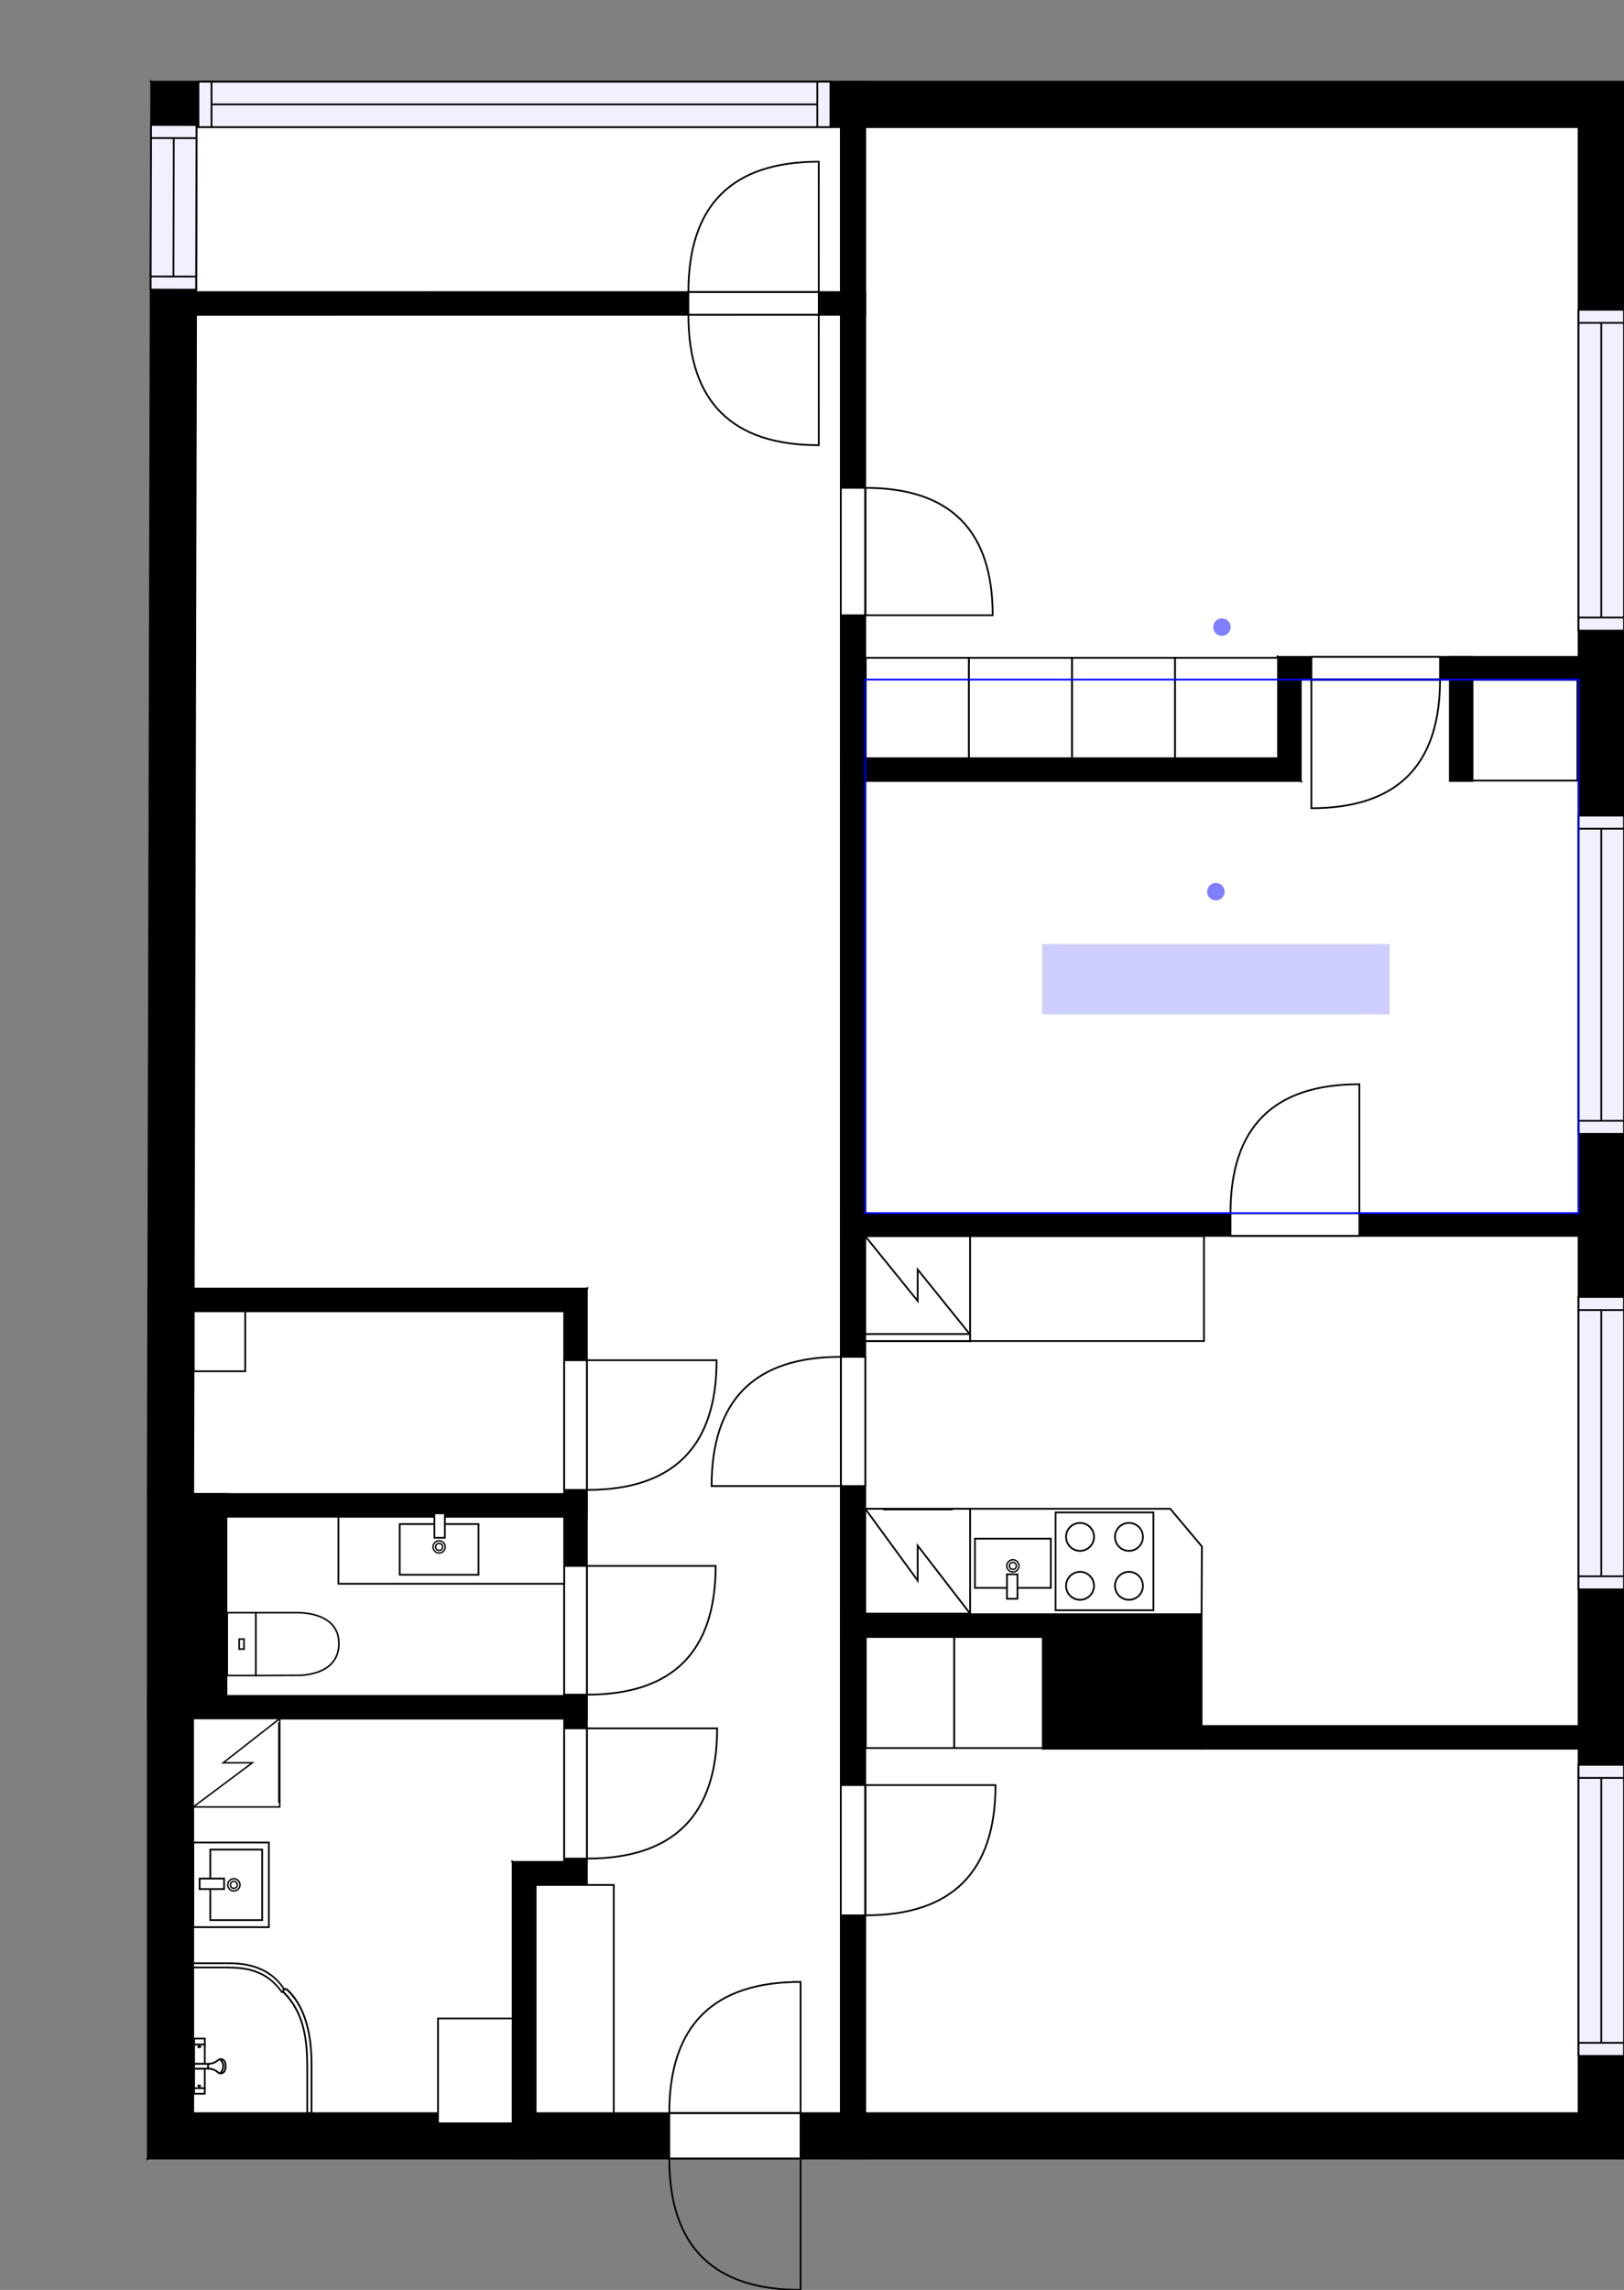 <?xml version="1.0" encoding="utf-8"?>
<svg height="1310.47" id="temp" version="1.1" viewBox="0 0 929.455 1310.47" width="929.455" xmlns="http://www.w3.org/2000/svg" xmlns:xlink="http://www.w3.org/1999/xlink"><rect x="0" y="0" width="929.455" height="1310.47" fill="#808080" stroke="none"/><defs/><g class="Model v1-1" id="Model"><g class="Floor"><g class="Floorplan Floor-1" id="Floor-1"><g class="Space Undefined" fill="#ffffff" id="7a56281f-a49d-4ad9-bc8f-c2a2faf318d2" stroke="#ffffff" style="fill-opacity: 1; stroke-opacity: 1; stroke-width: 1;"><polygon points="481.22,1209.34 306.39,1209.34 306.39,1078.53 335.90,1078.53 335.90,737.43 110.59,737.43 112.59,180.15 481.22,180.15 "/><g class="Dimension" transform="matrix(1,0,0,1,110.746,180.148)"><g class="Visual" style="display: none;" transform="matrix(1,0,0,1,0,0)"><g class="DimensionMark" fill="#000000" id="mark1" stroke="none" style="fill-opacity: 1; pointer-events: visible;" transform="matrix(1,0,0,1,195.64,0)"><polygon points="-5,5,0,0,5,5"/></g><g class="DimensionMark" fill="#000000" id="mark2" stroke="none" style="fill-opacity: 1; pointer-events: visible;" transform="matrix(1,0,0,1,370.476,514.597)"><polygon points="-5,-5,0,0,-5,5"/></g><g class="DimensionMark" fill="#000000" id="mark3" stroke="none" style="fill-opacity: 1; pointer-events: visible;" transform="matrix(1,0,0,1,195.64,1029.193)"><polygon points="-5,-5,0,0,5,-5"/></g><g class="DimensionMark" fill="#000000" id="mark4" stroke="none" style="fill-opacity: 1; pointer-events: visible;" transform="matrix(1,0,0,1,0,514.597)"><polygon points="5,5,0,0,5,-5"/></g></g><g class="SpaceDimensionsLabel" style="display: block;" transform="matrix(1,0,0,1,92.053,328.372)"><g class="TextLabel NameLabel" id="NameLabel" style="display: block;"/><g class="TextLabel DimensionMeasureLabel" id="DimensionMeasureLabel" style="display: none;" transform="matrix(1,0,0,1,-8.836,40.188)"/></g></g></g><g class="Space Undefined" fill="#ffffff" id="03f6a08f-1b7c-4ee1-8076-673adf833e97" stroke="#ffffff" style="fill-opacity: 1; stroke-opacity: 1; stroke-width: 1;"><polygon points="903.45,375.90 731.47,375.90 731.47,433.95 495.22,433.95 495.22,72.76 903.45,72.76 "/><g class="Dimension" transform="matrix(1,0,0,1,495.222,72.758)"><g class="Visual" style="display: none;" transform="matrix(1,0,0,1,0,0)"><g class="DimensionMark" fill="#000000" id="mark1" stroke="none" style="fill-opacity: 1; pointer-events: visible;" transform="matrix(1,0,0,1,204.116,0)"><polygon points="-5,5,0,0,5,5"/></g><g class="DimensionMark" fill="#000000" id="mark2" stroke="none" style="fill-opacity: 1; pointer-events: visible;" transform="matrix(1,0,0,1,408.233,180.597)"><polygon points="-5,-5,0,0,-5,5"/></g><g class="DimensionMark" fill="#000000" id="mark3" stroke="none" style="fill-opacity: 1; pointer-events: visible;" transform="matrix(1,0,0,1,204.116,361.195)"><polygon points="-5,-5,0,0,5,-5"/></g><g class="DimensionMark" fill="#000000" id="mark4" stroke="none" style="fill-opacity: 1; pointer-events: visible;" transform="matrix(1,0,0,1,0,180.597)"><polygon points="5,5,0,0,5,-5"/></g></g><g class="SpaceDimensionsLabel" transform="matrix(1,0,0,1,160.845,160.845)"><g class="TextLabel NameLabel" id="NameLabel" style="display: block;"/><g class="TextLabel DimensionMeasureLabel" id="DimensionMeasureLabel" style="display: none;" transform="matrix(1,0,0,1,-19.312,39.75)"/></g></g></g><g class="Space Undefined" fill="#ffffff" id="c499d5fb-dee6-4b84-8e0f-8c93109c0aae" stroke="#ffffff" style="fill-opacity: 1; stroke-opacity: 1; stroke-width: 1;"><polygon points="829.78,446.95 842.78,446.95 842.78,388.90 903.45,388.90 903.45,694.26 495.22,694.26 495.22,446.95 744.47,446.95 744.47,388.90 829.78,388.90 "/><g class="Dimension" transform="matrix(1,0,0,1,495.222,388.901)"><g class="Visual" style="display: none;" transform="matrix(1,0,0,1,0,0)"><g class="DimensionMark" fill="#0000ff" id="mark1" stroke="none" style="fill-opacity: 1; pointer-events: visible;" transform="matrix(2,0,0,2,249.251,0)"><polygon points="-5,5,0,0,5,5"/></g><g class="DimensionMark" fill="#0000ff" id="mark2" stroke="none" style="fill-opacity: 1; pointer-events: visible;" transform="matrix(2,0,0,2,408.233,152.68)"><polygon points="-5,-5,0,0,-5,5"/></g><g class="DimensionMark" fill="#0000ff" id="mark3" stroke="none" style="fill-opacity: 1; pointer-events: visible;" transform="matrix(2,0,0,2,249.251,305.361)"><polygon points="-5,-5,0,0,5,-5"/></g><g class="DimensionMark" fill="#0000ff" id="mark4" stroke="none" style="fill-opacity: 1; pointer-events: visible;" transform="matrix(2,0,0,2,0,152.68)"><polygon points="5,5,0,0,5,-5"/></g></g><g class="SpaceDimensionsLabel" transform="matrix(1,0,0,1,101.191,184.544)"><g class="TextLabel NameLabel" id="NameLabel" style="display: block;"/><g class="TextLabel DimensionMeasureLabel" id="DimensionMeasureLabel" style="display: none;" transform="matrix(1,0,0,1,-8.828,39.75)"/></g></g></g><g class="Space Undefined" fill="#ffffff" id="3a280e5d-a9be-4777-8fd9-53e23659e57c" stroke="#ffffff" style="fill-opacity: 1; stroke-opacity: 1; stroke-width: 1;"><polygon points="903.45,987.77 687.70,987.77 687.70,923.77 495.22,923.77 495.22,707.26 903.45,707.26 "/><g class="Dimension" transform="matrix(1,0,0,1,495.222,707.263)"><g class="Visual" style="display: none;" transform="matrix(1,0,0,1,0,0)"><g class="DimensionMark" fill="#000000" id="mark1" stroke="none" style="fill-opacity: 1; pointer-events: visible;" transform="matrix(1,0,0,1,204.116,0)"><polygon points="-5,5,0,0,5,5"/></g><g class="DimensionMark" fill="#000000" id="mark2" stroke="none" style="fill-opacity: 1; pointer-events: visible;" transform="matrix(1,0,0,1,408.233,140.255)"><polygon points="-5,-5,0,0,-5,5"/></g><g class="DimensionMark" fill="#000000" id="mark3" stroke="none" style="fill-opacity: 1; pointer-events: visible;" transform="matrix(1,0,0,1,204.116,280.509)"><polygon points="-5,-5,0,0,5,-5"/></g><g class="DimensionMark" fill="#000000" id="mark4" stroke="none" style="fill-opacity: 1; pointer-events: visible;" transform="matrix(1,0,0,1,0,140.255)"><polygon points="5,5,0,0,5,-5"/></g></g><g class="SpaceDimensionsLabel" transform="matrix(1,0,0,1,141.354,124.548)"><g class="TextLabel NameLabel" id="NameLabel" style="display: block;"/><g class="TextLabel DimensionMeasureLabel" id="DimensionMeasureLabel" style="display: none;" transform="matrix(1,0,0,1,1.656,40.188)"/></g></g></g><g class="Space Undefined" fill="#ffffff" id="0f4cd659-117c-4810-8acb-c513d2bae3f5" stroke="#ffffff" style="fill-opacity: 1; stroke-opacity: 1; stroke-width: 1;"><polygon points="596.81,1000.77 903.45,1000.77 903.45,1209.34 495.22,1209.34 495.22,936.77 596.81,936.77 "/><g class="Dimension" transform="matrix(1,0,0,1,495.222,1000.772)"><g class="Visual" style="display: none;" transform="matrix(1,0,0,1,0,0)"><g class="DimensionMark" fill="#000000" id="mark1" stroke="none" style="fill-opacity: 1; pointer-events: visible;" transform="matrix(1,0,0,1,204.116,0)"><polygon points="-5,5,0,0,5,5"/></g><g class="DimensionMark" fill="#000000" id="mark2" stroke="none" style="fill-opacity: 1; pointer-events: visible;" transform="matrix(1,0,0,1,408.233,72.284)"><polygon points="-5,-5,0,0,-5,5"/></g><g class="DimensionMark" fill="#000000" id="mark3" stroke="none" style="fill-opacity: 1; pointer-events: visible;" transform="matrix(1,0,0,1,204.116,208.568)"><polygon points="-5,-5,0,0,5,-5"/></g><g class="DimensionMark" fill="#000000" id="mark4" stroke="none" style="fill-opacity: 1; pointer-events: visible;" transform="matrix(1,0,0,1,0,72.284)"><polygon points="5,5,0,0,5,-5"/></g></g><g class="SpaceDimensionsLabel" transform="matrix(1,0,0,1,130.36,128.347)"><g class="TextLabel NameLabel" id="NameLabel" style="display: block;"/><g class="TextLabel DimensionMeasureLabel" id="DimensionMeasureLabel" style="display: none;" transform="matrix(1,0,0,1,-8.836,40.188)"/></g></g></g><g class="Space Undefined" fill="#ffffff" id="f48f07c6-3494-44bd-8e26-ac958ee7825c" stroke="#ffffff" style="fill-opacity: 1; stroke-opacity: 1; stroke-width: 1;"><polygon points="481.22,167.15 112.59,167.15 112.46,72.76 481.22,72.76 "/><g class="Dimension" transform="matrix(1,0,0,1,112.527,72.758)"><g class="Visual" style="display: none;" transform="matrix(1,0,0,1,0,0)"><g class="DimensionMark" fill="#000000" id="mark1" stroke="none" style="fill-opacity: 1; pointer-events: visible;" transform="matrix(1,0,0,1,184.315,0)"><polygon points="-5,5,0,0,5,5"/></g><g class="DimensionMark" fill="#000000" id="mark2" stroke="none" style="fill-opacity: 1; pointer-events: visible;" transform="matrix(1,0,0,1,368.694,47.195)"><polygon points="-5,-5,0,0,-5,5"/></g><g class="DimensionMark" fill="#000000" id="mark3" stroke="none" style="fill-opacity: 1; pointer-events: visible;" transform="matrix(1,0,0,1,184.315,94.389)"><polygon points="-5,-5,0,0,5,-5"/></g><g class="DimensionMark" fill="#000000" id="mark4" stroke="none" style="fill-opacity: 1; pointer-events: visible;" transform="matrix(1,0,0,1,0,47.195)"><polygon points="5,5,0,0,5,-5"/></g></g><g class="SpaceDimensionsLabel" transform="matrix(1,0,0,1,141.519,47.195)"><g class="TextLabel NameLabel" id="NameLabel" style="display: block;"/><g class="TextLabel DimensionMeasureLabel" id="DimensionMeasureLabel" style="display: none;" transform="matrix(1,0,0,1,1.656,39.75)"/></g></g></g><g class="Space Undefined" fill="#ffffff" id="105c85fa-1473-44e8-9065-cc3df5eba519" stroke="#ffffff" style="fill-opacity: 1; stroke-opacity: 1; stroke-width: 1;"><polygon points="322.90,1065.53 293.39,1065.53 293.39,1209.34 110.59,1209.34 110.59,983.55 322.90,983.55 "/><g class="Dimension" transform="matrix(1,0,0,1,110.593,983.546)"><g class="Visual" style="display: none;" transform="matrix(1,0,0,1,0,0)"><g class="DimensionMark" fill="#000000" id="mark1" stroke="none" style="fill-opacity: 1; pointer-events: visible;" transform="matrix(1,0,0,1,106.156,0)"><polygon points="-5,5,0,0,5,5"/></g><g class="DimensionMark" fill="#000000" id="mark2" stroke="none" style="fill-opacity: 1; pointer-events: visible;" transform="matrix(1,0,0,1,182.793,112.897)"><polygon points="-5,-5,0,0,-5,5"/></g><g class="DimensionMark" fill="#000000" id="mark3" stroke="none" style="fill-opacity: 1; pointer-events: visible;" transform="matrix(1,0,0,1,106.156,225.794)"><polygon points="-5,-5,0,0,5,-5"/></g><g class="DimensionMark" fill="#000000" id="mark4" stroke="none" style="fill-opacity: 1; pointer-events: visible;" transform="matrix(1,0,0,1,0,112.897)"><polygon points="5,5,0,0,5,-5"/></g></g><g class="SpaceDimensionsLabel" transform="matrix(1,0,0,1,13.838,145.508)"><g class="TextLabel NameLabel" id="NameLabel" style="display: block;"/><g class="TextLabel DimensionMeasureLabel" id="DimensionMeasureLabel" style="display: none;" transform="matrix(1,0,0,1,12.141,40.188)"/></g></g></g><g class="Space Undefined" fill="#ffffff" id="c6ec134c-9c80-4556-ba62-9e5906b15106" stroke="#ffffff" style="fill-opacity: 1; stroke-opacity: 1; stroke-width: 1;"><polygon points="322.90,855.00 110.59,855.00 110.59,750.43 322.90,750.43 "/><g class="Dimension" transform="matrix(1,0,0,1,110.593,750.434)"><g class="Visual" style="display: none;" transform="matrix(1,0,0,1,0,0)"><g class="DimensionMark" fill="#000000" id="mark1" stroke="none" style="fill-opacity: 1; pointer-events: visible;" transform="matrix(1,0,0,1,106.156,0)"><polygon points="-5,5,0,0,5,5"/></g><g class="DimensionMark" fill="#000000" id="mark2" stroke="none" style="fill-opacity: 1; pointer-events: visible;" transform="matrix(1,0,0,1,212.312,52.281)"><polygon points="-5,-5,0,0,-5,5"/></g><g class="DimensionMark" fill="#000000" id="mark3" stroke="none" style="fill-opacity: 1; pointer-events: visible;" transform="matrix(1,0,0,1,106.156,104.562)"><polygon points="-5,-5,0,0,5,-5"/></g><g class="DimensionMark" fill="#000000" id="mark4" stroke="none" style="fill-opacity: 1; pointer-events: visible;" transform="matrix(1,0,0,1,0,52.281)"><polygon points="5,5,0,0,5,-5"/></g></g><g class="SpaceDimensionsLabel" transform="matrix(1,0,0,1,23.171,60.322)"><g class="TextLabel NameLabel" id="NameLabel" style="display: block;"/><g class="TextLabel DimensionMeasureLabel" id="DimensionMeasureLabel" style="display: none;" transform="matrix(1,0,0,1,12.141,40.188)"/></g></g></g><g class="Space Undefined" fill="#ffffff" id="1b19d092-91bd-4662-ae27-9dfa6302ec0f" stroke="#ffffff" style="fill-opacity: 1; stroke-opacity: 1; stroke-width: 1;"><polygon points="322.90,970.55 129.59,970.55 129.59,868.00 322.90,868.00 "/><g class="Dimension" transform="matrix(1,0,0,1,129.593,867.996)"><g class="Visual" style="display: none;" transform="matrix(1,0,0,1,0,0)"><g class="DimensionMark" fill="#000000" id="mark1" stroke="none" style="fill-opacity: 1; pointer-events: visible;" transform="matrix(1,0,0,1,96.656,0)"><polygon points="-5,5,0,0,5,5"/></g><g class="DimensionMark" fill="#000000" id="mark2" stroke="none" style="fill-opacity: 1; pointer-events: visible;" transform="matrix(1,0,0,1,193.312,51.275)"><polygon points="-5,-5,0,0,-5,5"/></g><g class="DimensionMark" fill="#000000" id="mark3" stroke="none" style="fill-opacity: 1; pointer-events: visible;" transform="matrix(1,0,0,1,96.656,102.55)"><polygon points="-5,-5,0,0,5,-5"/></g><g class="DimensionMark" fill="#000000" id="mark4" stroke="none" style="fill-opacity: 1; pointer-events: visible;" transform="matrix(1,0,0,1,0,51.275)"><polygon points="5,5,0,0,5,-5"/></g></g><g class="SpaceDimensionsLabel" transform="matrix(1,0,0,1,3.032,78.411)"><g class="TextLabel NameLabel" id="NameLabel" style="display: block;"/><g class="TextLabel DimensionMeasureLabel" id="DimensionMeasureLabel" style="display: none;" transform="matrix(1,0,0,1,12.141,40.188)"/></g></g></g><g class="Wall External" fill="#000000" id="Wall" stroke="#000000" style="fill-opacity: 1; stroke-opacity: 1; stroke-width: 1;"><polygon points="86.52,46.76 929.45,46.76 903.45,72.76 112.46,72.76 "/><g class="Window Regular" fill="#f0f0ff" id="Window" stroke="#000000" style="fill-opacity: 1; stroke-width: 1; stroke-opacity: 1;"><polygon points="113.57,46.76 475.25,46.76 475.25,72.76 113.57,72.76 "/><g class="Glass" id="Glass"><polygon points="113.57,46.76 475.25,46.76 475.25,72.76 113.57,72.76 "/></g><g class="Panel" id="Panel"><line x1="121.072" x2="467.752" y1="59.758" y2="59.758"/><line x1="121.072" x2="121.072" y1="46.758" y2="72.758"/><line x1="467.752" x2="467.752" y1="46.758" y2="72.758"/></g></g></g><g class="Wall External" fill="#000000" id="Wall" stroke="#000000" style="fill-opacity: 1; stroke-opacity: 1; stroke-width: 1;"><polygon points="929.45,46.76 929.45,1235.34 903.45,1209.34 903.45,72.76 "/><g class="Window Regular" fill="#f0f0ff" id="Window" stroke="#000000" style="fill-opacity: 1; stroke-width: 1; stroke-opacity: 1;"><polygon points="929.45,177.27 929.45,360.91 903.45,360.91 903.45,177.27 "/><g class="Glass" id="Glass"><polygon points="929.45,177.27 929.45,360.91 903.45,360.91 903.45,177.27 "/></g><g class="Panel" id="Panel"><line x1="916.455" x2="916.455" y1="184.774" y2="353.407"/><line x1="929.455" x2="903.455" y1="184.774" y2="184.774"/><line x1="929.455" x2="903.455" y1="353.407" y2="353.407"/></g></g><g class="Window Regular" fill="#f0f0ff" id="Window" stroke="#000000" style="fill-opacity: 1; stroke-width: 1; stroke-opacity: 1;"><polygon points="929.45,466.76 929.45,648.92 903.45,648.92 903.45,466.76 "/><g class="Glass" id="Glass"><polygon points="929.45,466.76 929.45,648.92 903.45,648.92 903.45,466.76 "/></g><g class="Panel" id="Panel"><line x1="916.455" x2="916.455" y1="474.263" y2="641.415"/><line x1="929.455" x2="903.455" y1="474.263" y2="474.263"/><line x1="929.455" x2="903.455" y1="641.415" y2="641.415"/></g></g><g class="Window Regular" fill="#f0f0ff" id="Window" stroke="#000000" style="fill-opacity: 1; stroke-width: 1; stroke-opacity: 1;"><polygon points="929.45,742.22 929.45,909.57 903.45,909.57 903.45,742.22 "/><g class="Glass" id="Glass"><polygon points="929.45,742.22 929.45,909.57 903.45,909.57 903.45,742.22 "/></g><g class="Panel" id="Panel"><line x1="916.455" x2="916.455" y1="749.72" y2="902.068"/><line x1="929.455" x2="903.455" y1="749.72" y2="749.72"/><line x1="929.455" x2="903.455" y1="902.068" y2="902.068"/></g></g><g class="Window Regular" fill="#f0f0ff" id="Window" stroke="#000000" style="fill-opacity: 1; stroke-width: 1; stroke-opacity: 1;"><polygon points="929.45,1009.98 929.45,1176.58 903.45,1176.58 903.45,1009.98 "/><g class="Glass" id="Glass"><polygon points="929.45,1009.98 929.45,1176.58 903.45,1176.58 903.45,1009.98 "/></g><g class="Panel" id="Panel"><line x1="916.455" x2="916.455" y1="1017.477" y2="1169.082"/><line x1="929.455" x2="903.455" y1="1017.477" y2="1017.477"/><line x1="929.455" x2="903.455" y1="1169.082" y2="1169.082"/></g></g></g><g class="Wall External" fill="#000000" id="Wall" stroke="#000000" style="fill-opacity: 1; stroke-opacity: 1; stroke-width: 1;"><polygon points="929.45,1235.34 84.59,1235.34 110.59,1209.34 903.45,1209.34 "/><g class="Door Swing Opposite" fill="#ffffff" id="Door" stroke="#000000" style="fill-opacity: 1; stroke-width: 1; stroke-opacity: 1;"><polygon points="458.17,1235.34 383.05,1235.34 383.05,1209.34 458.17,1209.34 "/><g class="Panel Right Negative" fill="none" id="Panel" style=""><g class="PanelArea" fill="none" id="PanelArea" stroke="none" style=""><polygon points="458.17,1235.34 383.05,1235.34 383.05,1209.34 458.17,1209.34 "/></g><path d="M383.05,1235.34 q0.00,75.13 75.13,75.13 l0.00,-75.13Z"/></g><g class="Panel Left Positive" fill="none" id="Panel" style=""><g class="PanelArea" fill="none" id="PanelArea" stroke="none" style=""><polygon points="458.17,1235.34 383.05,1235.34 383.05,1209.34 458.17,1209.34 "/></g><path d="M383.05,1209.34 q0.00,-75.13 75.13,-75.13 l0.00,75.13Z"/></g></g></g><g class="Wall External" fill="#000000" id="Wall" stroke="#000000" style="fill-opacity: 1; stroke-opacity: 1; stroke-width: 1;"><polygon points="84.59,1235.34 84.59,970.55 110.59,983.55 110.59,1209.34 "/></g><g class="Wall External" fill="#000000" id="Wall" stroke="#000000" style="fill-opacity: 1; stroke-opacity: 1; stroke-width: 1;"><polygon points="84.59,983.55 84.59,855.00 129.59,855.00 129.59,983.55 "/></g><g class="Wall External" fill="#000000" id="Wall" stroke="#000000" style="fill-opacity: 1; stroke-opacity: 1; stroke-width: 1;"><polygon points="84.59,855.00 86.52,46.76 112.46,72.76 110.59,855.06 "/><g class="Window Regular" fill="#f0f0ff" id="Window" stroke="#000000" style="fill-opacity: 1; stroke-width: 1; stroke-opacity: 1;"><polygon points="86.24,165.72 86.47,71.50 112.47,71.56 112.24,165.78 "/><g class="Glass" id="Glass"><polygon points="86.24,165.72 86.47,71.50 112.47,71.56 112.24,165.78 "/></g><g class="Panel" id="Panel"><line x1="99.258" x2="99.447" y1="158.25" y2="79.033"/><line x1="86.258" x2="112.258" y1="158.219" y2="158.281"/><line x1="86.447" x2="112.447" y1="79.002" y2="79.064"/></g></g></g><g class="Wall" fill="#000000" id="Wall" stroke="#000000" style="fill-opacity: 1; stroke-opacity: 1; stroke-width: 1;"><polygon points="481.22,46.76 481.22,1235.34 495.22,1235.34 495.22,46.76 "/><g class="Door Swing Beside" fill="#ffffff" id="Door" stroke="#000000" style="fill-opacity: 1; stroke-width: 1; stroke-opacity: 1;"><polygon points="481.22,1021.59 481.22,1096.12 495.22,1096.12 495.22,1021.59 "/><g class="Panel Left Positive" fill="none" id="Panel" style=""><g class="PanelArea" fill="none" id="PanelArea" stroke="none" style=""><polygon points="481.22,1021.59 481.22,1096.12 495.22,1096.12 495.22,1021.59 "/></g><path d="M495.22,1096.12 q74.53,0.00 74.53,-74.53 l-74.53,0.00Z"/></g></g><g class="Door Swing Beside" fill="#ffffff" id="Door" stroke="#000000" style="fill-opacity: 1; stroke-width: 1; stroke-opacity: 1;"><polygon points="481.22,776.50 481.22,850.46 495.22,850.46 495.22,776.50 "/><g class="Panel Left Negative" fill="none" id="Panel" style=""><g class="PanelArea" fill="none" id="PanelArea" stroke="none" style=""><polygon points="481.22,776.50 481.22,850.46 495.22,850.46 495.22,776.50 "/></g><path d="M481.22,776.50 q-73.95,0.00 -73.95,73.95 l73.95,0.00Z"/></g></g><g class="Door Swing Beside" fill="#ffffff" id="Door" stroke="#000000" style="fill-opacity: 1; stroke-width: 1; stroke-opacity: 1;"><polygon points="481.22,279.19 481.22,352.11 495.22,352.11 495.22,279.19 "/><g class="Panel Right Positive" fill="none" id="Panel" style=""><g class="PanelArea" fill="none" id="PanelArea" stroke="none" style=""><polygon points="481.22,279.19 481.22,352.11 495.22,352.11 495.22,279.19 "/></g><path d="M495.22,279.19 q72.92,0.00 72.92,72.92 l-72.92,0.00Z"/></g></g></g><g class="Wall" fill="#000000" id="Wall" stroke="#000000" style="fill-opacity: 1; stroke-opacity: 1; stroke-width: 1;"><polygon points="495.22,167.15 112.24,167.18 112.24,180.18 495.22,180.15 "/><g class="Door Swing Opposite" fill="#ffffff" id="Door" stroke="#000000" style="fill-opacity: 1; stroke-width: 1; stroke-opacity: 1;"><polygon points="468.60,167.15 393.99,167.16 393.99,180.16 468.60,180.15 "/><g class="Panel Right Negative" fill="none" id="Panel" style=""><g class="PanelArea" fill="none" id="PanelArea" stroke="none" style=""><polygon points="468.60,167.15 393.99,167.16 393.99,180.16 468.60,180.15 "/></g><path d="M393.99,167.16 q-0.01,-74.61 74.61,-74.62 l0.01,74.61Z"/></g><g class="Panel Left Positive" fill="none" id="Panel" style=""><g class="PanelArea" fill="none" id="PanelArea" stroke="none" style=""><polygon points="468.60,167.15 393.99,167.16 393.99,180.16 468.60,180.15 "/></g><path d="M393.99,180.16 q0.01,74.61 74.62,74.61 l-0.01,-74.61Z"/></g></g></g><g class="Wall" fill="#000000" id="Wall" stroke="#000000" style="fill-opacity: 1; stroke-opacity: 1; stroke-width: 1;"><polygon points="481.22,433.95 731.47,433.95 744.47,446.95 481.22,446.95 "/></g><g class="Wall" fill="#000000" id="Wall" stroke="#000000" style="fill-opacity: 1; stroke-opacity: 1; stroke-width: 1;"><polygon points="744.47,446.95 744.47,388.90 731.47,375.90 731.47,433.95 "/></g><g class="Wall" fill="#000000" id="Wall" stroke="#000000" style="fill-opacity: 1; stroke-opacity: 1; stroke-width: 1;"><polygon points="731.47,375.90 929.45,375.90 929.45,388.90 744.47,388.90 "/><g class="Door Swing Beside" fill="#ffffff" id="Door" stroke="#000000" style="fill-opacity: 1; stroke-width: 1; stroke-opacity: 1;"><polygon points="750.55,375.90 824.17,375.90 824.17,388.90 750.55,388.90 "/><g class="Panel Left Positive" fill="none" id="Panel" style=""><g class="PanelArea" fill="none" id="PanelArea" stroke="none" style=""><polygon points="750.55,375.90 824.17,375.90 824.17,388.90 750.55,388.90 "/></g><path d="M824.17,388.90 q0.00,73.63 -73.63,73.63 l0.00,-73.63Z"/></g></g></g><g class="Wall" fill="#000000" id="Wall" stroke="#000000" style="fill-opacity: 1; stroke-opacity: 1; stroke-width: 1;"><polygon points="829.78,375.90 829.78,446.95 842.78,446.95 842.78,375.90 "/></g><g class="Wall" fill="#000000" id="Wall" stroke="#000000" style="fill-opacity: 1; stroke-opacity: 1; stroke-width: 1;"><polygon points="481.22,694.26 929.45,694.26 929.45,707.26 481.22,707.26 "/><g class="Door Swing Beside" fill="#ffffff" id="Door" stroke="#000000" style="fill-opacity: 1; stroke-width: 1; stroke-opacity: 1;"><polygon points="704.24,694.26 778.01,694.26 778.01,707.26 704.24,707.26 "/><g class="Panel Left Negative" fill="none" id="Panel" style=""><g class="PanelArea" fill="none" id="PanelArea" stroke="none" style=""><polygon points="704.24,694.26 778.01,694.26 778.01,707.26 704.24,707.26 "/></g><path d="M704.24,694.26 q0.00,-73.77 73.77,-73.77 l0.00,73.77Z"/></g></g></g><g class="Wall" fill="#000000" id="Wall" stroke="#000000" style="fill-opacity: 1; stroke-opacity: 1; stroke-width: 1;"><polygon points="481.22,923.77 596.81,923.77 596.81,936.77 481.22,936.77 "/></g><g class="Wall" fill="#000000" id="Wall" stroke="#000000" style="fill-opacity: 1; stroke-opacity: 1; stroke-width: 1;"><polygon points="596.81,923.77 687.70,923.77 687.70,1000.77 596.81,1000.77 "/></g><g class="Wall" fill="#000000" id="Wall" stroke="#000000" style="fill-opacity: 1; stroke-opacity: 1; stroke-width: 1;"><polygon points="687.70,1000.77 929.45,1000.77 929.45,987.77 687.70,987.77 "/></g><g class="Wall" fill="#000000" id="Wall" stroke="#000000" style="fill-opacity: 1; stroke-opacity: 1; stroke-width: 1;"><polygon points="84.87,737.43 335.90,737.43 322.90,750.43 84.87,750.43 "/></g><g class="Wall" fill="#000000" id="Wall" stroke="#000000" style="fill-opacity: 1; stroke-opacity: 1; stroke-width: 1;"><polygon points="335.90,737.43 335.90,1078.53 322.90,1065.53 322.90,750.43 "/><g class="Door Swing Beside" fill="#ffffff" id="Door" stroke="#000000" style="fill-opacity: 1; stroke-width: 1; stroke-opacity: 1;"><polygon points="335.90,989.12 335.90,1063.65 322.90,1063.65 322.90,989.12 "/><g class="Panel Right Negative" fill="none" id="Panel" style=""><g class="PanelArea" fill="none" id="PanelArea" stroke="none" style=""><polygon points="335.90,989.12 335.90,1063.65 322.90,1063.65 322.90,989.12 "/></g><path d="M335.90,1063.65 q74.53,0.00 74.53,-74.53 l-74.53,0.00Z"/></g></g><g class="Door Swing Beside" fill="#ffffff" id="Door" stroke="#000000" style="fill-opacity: 1; stroke-width: 1; stroke-opacity: 1;"><polygon points="335.90,896.16 335.90,969.83 322.90,969.83 322.90,896.16 "/><g class="Panel Right Negative" fill="none" id="Panel" style=""><g class="PanelArea" fill="none" id="PanelArea" stroke="none" style=""><polygon points="335.90,896.16 335.90,969.83 322.90,969.83 322.90,896.16 "/></g><path d="M335.90,969.83 q73.68,0.00 73.68,-73.68 l-73.68,0.00Z"/></g></g><g class="Door Swing Beside" fill="#ffffff" id="Door" stroke="#000000" style="fill-opacity: 1; stroke-width: 1; stroke-opacity: 1;"><polygon points="335.90,778.44 335.90,852.67 322.90,852.67 322.90,778.44 "/><g class="Panel Right Negative" fill="none" id="Panel" style=""><g class="PanelArea" fill="none" id="PanelArea" stroke="none" style=""><polygon points="335.90,778.44 335.90,852.67 322.90,852.67 322.90,778.44 "/></g><path d="M335.90,852.67 q74.23,0.00 74.23,-74.23 l-74.23,0.00Z"/></g></g></g><g class="Wall" fill="#000000" id="Wall" stroke="#000000" style="fill-opacity: 1; stroke-opacity: 1; stroke-width: 1;"><polygon points="335.90,1078.53 306.39,1078.53 293.39,1065.53 322.90,1065.53 "/></g><g class="Wall" fill="#000000" id="Wall" stroke="#000000" style="fill-opacity: 1; stroke-opacity: 1; stroke-width: 1;"><polygon points="293.39,1065.53 293.39,1235.34 306.39,1235.34 306.39,1078.53 "/></g><g class="Wall" fill="#000000" id="Wall" stroke="#000000" style="fill-opacity: 1; stroke-opacity: 1; stroke-width: 1;"><polygon points="110.59,983.55 335.90,983.55 335.90,970.55 84.59,970.55 "/></g><g class="Wall" fill="#000000" id="Wall" stroke="#000000" style="fill-opacity: 1; stroke-opacity: 1; stroke-width: 1;"><polygon points="110.59,855.00 335.90,855.00 335.90,868.00 110.59,868.00 "/></g><g class="FixedFurnitureSet" fill="#ffffff" id="FixedFurnitureSet" stroke="#000000" style="fill-opacity: 0.4; stroke-opacity: 0.4;" transform="matrix(1,0,0,1,495.508,936.834)"><g class="FixedFurniture Closet" fill="#ffffff" stroke="#000000" style="fill-opacity: 1; stroke-opacity: 1;" transform="matrix(1,0,0,1,0,0)">
<g class="BoundaryPolygon">
<polygon points="0.00,0.00 50.65,0.00 50.65,63.55 0.00,63.55 "/>
</g>
<g class="Direction" fill-opacity="0.9" style="display: none;">
<polygon fill="#444444" points="26.60,57.93 26.60,47.31 23.59,47.31 23.59,57.93 19.79,57.93 25.09,63.23 30.39,57.93 26.60,57.93 "/>
</g>
<g class="Name" fill-opacity="0.9" style="display: none;">

</g>
<desc>Width:60 Height:200 Depth:60 Elevation:0</desc>
</g><g class="FixedFurniture Closet" fill="#ffffff" stroke="#000000" style="fill-opacity: 1; stroke-opacity: 1;" transform="matrix(1,0,0,1,50.65,0)">
<g class="BoundaryPolygon">
<polygon points="0.00,0.00 50.65,0.00 50.65,63.55 0.00,63.55 "/>
</g>
<g class="Direction" fill-opacity="0.9" style="display: none;">
<polygon fill="#444444" points="26.60,57.93 26.60,47.31 23.59,47.31 23.59,57.93 19.79,57.93 25.09,63.23 30.39,57.93 26.60,57.93 "/>
</g>
<g class="Name" fill-opacity="0.9" style="display: none;">

</g>
<desc>Width:60 Height:200 Depth:60 Elevation:0</desc>
</g></g><g class="FixedFurniture CoatCloset" fill="#ffffff" stroke="#000000" style="fill-opacity: 1; stroke-opacity: 1;" transform="matrix(0,-1,1,0,306.557,1209.34)">
<g class="BoundaryPolygon">
<polygon points="0.00,0.00 130.61,0.00 130.61,44.72 0.00,44.72 "/>
</g>

<g class="Direction" fill-opacity="0.9" style="display: none;">
<polygon fill="#444444" points="66.95,40.63 66.95,30.01 63.94,30.01 63.94,40.63 60.14,40.63 65.44,45.93 70.74,40.63 66.95,40.63 "/>
</g>
<g class="Name" fill-opacity="0.9" style="display: none;">

</g>
<desc>Width:120 Height:200 Depth:60 Elevation:0</desc>
</g><g class="FixedFurniture Closet" fill="#ffffff" stroke="#000000" style="fill-opacity: 1; stroke-opacity: 1;" transform="matrix(1,0,0,1,842.775,389.011)">
<g class="BoundaryPolygon">
<polygon points="0.00,0.00 60.00,0.00 60.00,57.70 0.00,57.70 "/>
</g>
<g class="Direction" fill-opacity="0.9" style="display: none;">
<polygon fill="#444444" points="31.51,52.60 31.51,41.98 28.50,41.98 28.50,52.60 24.70,52.60 30.00,57.90 35.30,52.60 31.51,52.60 "/>
</g>
<g class="Name" fill-opacity="0.9" style="display: none;">

</g>
<desc>Width:60 Height:200 Depth:60 Elevation:0</desc>
</g><g class="FixedFurnitureSet" fill="#ffffff" id="FixedFurnitureSet" stroke="#000000" style="fill-opacity: 1; stroke-opacity: 1;" transform="matrix(-1,0,0,-1,731.473,433.922)"><g class="FixedFurniture Closet" fill="#ffffff" stroke="#000000" style="fill-opacity: 1; stroke-opacity: 1;" transform="matrix(1,0,0,1,0,0)">
<g class="BoundaryPolygon">
<polygon points="0.00,0.00 59.00,0.00 59.00,57.47 0.00,57.47 "/>
</g>
<g class="Direction" fill-opacity="0.9" style="display: none;">
<polygon fill="#444444" points="30.98,52.39 30.98,41.77 27.97,41.77 27.97,52.39 24.17,52.39 29.47,57.69 34.78,52.39 30.98,52.39 "/>
</g>
<g class="Name" fill-opacity="0.9" style="display: none;">

</g>
<desc>Width:60 Height:200 Depth:60 Elevation:0</desc>
</g><g class="FixedFurniture Closet" fill="#ffffff" stroke="#000000" style="fill-opacity: 1; stroke-opacity: 1;" transform="matrix(1,0,0,1,58.996,0)">
<g class="BoundaryPolygon">
<polygon points="0.00,0.00 59.00,0.00 59.00,57.47 0.00,57.47 "/>
</g>
<g class="Direction" fill-opacity="0.9" style="display: none;">
<polygon fill="#444444" points="30.98,52.39 30.98,41.77 27.97,41.77 27.97,52.39 24.17,52.39 29.47,57.69 34.78,52.39 30.98,52.39 "/>
</g>
<g class="Name" fill-opacity="0.9" style="display: none;">

</g>
<desc>Width:60 Height:200 Depth:60 Elevation:0</desc>
</g><g class="FixedFurniture Closet" fill="#ffffff" stroke="#000000" style="fill-opacity: 1; stroke-opacity: 1;" transform="matrix(1,0,0,1,117.992,0)">
<g class="BoundaryPolygon">
<polygon points="0.00,0.00 59.00,0.00 59.00,57.47 0.00,57.47 "/>
</g>
<g class="Direction" fill-opacity="0.9" style="display: none;">
<polygon fill="#444444" points="30.98,52.39 30.98,41.77 27.97,41.77 27.97,52.39 24.17,52.39 29.47,57.69 34.78,52.39 30.98,52.39 "/>
</g>
<g class="Name" fill-opacity="0.9" style="display: none;">

</g>
<desc>Width:60 Height:200 Depth:60 Elevation:0</desc>
</g><g class="FixedFurniture Closet" fill="#ffffff" stroke="#000000" style="fill-opacity: 1; stroke-opacity: 1;" transform="matrix(1,0,0,1,176.988,0)">
<g class="BoundaryPolygon">
<polygon points="0.00,0.00 59.00,0.00 59.00,57.47 0.00,57.47 "/>
</g>
<g class="Direction" fill-opacity="0.9" style="display: none;">
<polygon fill="#444444" points="30.98,52.39 30.98,41.77 27.97,41.77 27.97,52.39 24.17,52.39 29.47,57.69 34.78,52.39 30.98,52.39 "/>
</g>
<g class="Name" fill-opacity="0.9" style="display: none;">

</g>
<desc>Width:60 Height:200 Depth:60 Elevation:0</desc>
</g></g><g class="FixedFurniture Closet" fill="#ffffff" stroke="#000000" style="fill-opacity: 1; stroke-opacity: 1;" transform="matrix(0,1,-1,0,293.385,1155.127)">
<g class="BoundaryPolygon">
<polygon points="0.00,0.00 60.00,0.00 60.00,42.72 0.00,42.72 "/>
</g>
<g class="Direction" fill-opacity="0.9" style="display: none;">
<polygon fill="#444444" points="31.51,38.94 31.51,28.32 28.50,28.32 28.50,38.94 24.70,38.94 30.00,44.24 35.30,38.94 31.51,38.94 "/>
</g>
<g class="Name" fill-opacity="0.9" style="display: none;">

</g>
<desc>Width:60 Height:200 Depth:60 Elevation:0</desc>
</g><g class="FixedFurnitureSet" fill="#ffffff" id="FixedFurnitureSet" stroke="#000000" style="fill-opacity: 1; stroke-opacity: 1;" transform="matrix(0,-1,1,0,110.655,1102.892)"><g class="FixedFurniture BaseCabinet" fill="#ffffff" stroke="#000000" style="fill-opacity: 1; stroke-opacity: 1;" transform="matrix(1,0,0,1,0,0)">
<g class="BoundaryPolygon">
<polygon points="0.00,0.00 48.46,0.00 48.46,43.23 0.00,43.23 "/>
</g>
<g class="Direction" fill-opacity="0.9" style="display: none;">
<polygon fill="#444444" points="25.85,39.77 25.85,29.16 22.84,29.16 22.84,39.77 19.04,39.77 24.34,44.58 29.65,39.77 25.85,39.77 "/>
</g>
<g class="Name" fill-opacity="0.9" style="display: none;">

</g>
<desc>Width:60 Height:5 Depth:60 Elevation:105</desc>
</g><g class="FixedFurniture Sink" fill="#ffffff" stroke="#000000" style="fill-opacity: 1; stroke-opacity: 1;" transform="matrix(1,0,0,1,0,0)">
<g class="BoundaryPolygon" fill="none" stroke="none">
<polygon points="0.00,0.00 48.46,0.00 48.46,43.23 0.00,43.23 "/>
</g>
<g class="InnerPolygon">
<polygon points="4.04,9.70 44.42,9.70 44.42,39.41 4.04,39.41 "/>
</g>
<g class="OuterDrain" stroke-width="0.8">
<circle cx="24.23" cy="23.202" r="3.5"/>
</g>
<g class="InnerDrain" stroke-width="0.8">
<circle cx="24.23" cy="23.202" r="2"/>
</g>
<g class="Faucet">
<polygon points="21.81,3.60 27.81,3.60 27.81,17.60 21.81,17.60 "/>
</g>
<g class="Direction" fill-opacity="0.9" style="display: none;">
<polygon fill="#444444" points="25.85,39.77 25.85,29.16 22.84,29.16 22.84,39.77 19.04,39.77 24.34,44.58 29.65,39.77 25.85,39.77 "/>
</g>
<g class="Name" fill-opacity="0.9" style="display: none;">

</g>
<desc>Width:60 Height:90 Depth:60 Elevation:0</desc>
</g></g><g class="FixedFurniture ElectricalAppliance WashingMachine" fill="#ffffff" stroke="#000000" style="fill-opacity: 1; stroke-opacity: 1;" transform="matrix(0,-0.843,0.825,0,110.593,1034.102)">
<g class="BoundaryPolygon">
<polygon points="0,0 60,0 60,60 0,60"/>
</g>
<g class="electricitySign" fill="none">
<path d="M0,0,30,41V20.8L60,60"/>
</g>
<g class="Handle">
<path d="M2.7,59.4H57.3"/>
</g>
<g class="Direction" fill-opacity="0.9" style="display: none;">
<polygon fill="#444444" points="32.009 55.197 32.009 44.581 29 44.581 29 55.197 25.197 55.197 30.5 60 35.803 55.197 32.009 55.197"/>
</g>
<g class="Name" fill-opacity="0.9" style="display: none;">

</g>
<desc>Width:60 Height:90 Depth:60 Elevation:0</desc>
</g><g class="FixedFurniture Shower" fill="#ffffff" stroke="#000000" style="fill-opacity: 1; stroke-opacity: 1;" transform="matrix(0,-1,1,0,110.593,1198.731)">
<g class="BoundaryPolygon" fill="none" stroke="none">
<polygon points="0,0 32,0 32,19 0,19"/>
</g>
<g class="InnerPolygon">
<rect height="6.1" width="11.2" x="3.7" y="0.5"/>
<rect height="6.1" width="11.2" x="17.6" y="0.5"/>
<rect height="6.1" width="3.4" x="28.7" y="0.5"/>
<rect height="6.1" width="3.2" x="0.5" y="0.5"/>
<path d="M14.9,8.5c0,1.5-0.4,3.3-1.6,5    c-0.4,0.6-1,1.1-1.1,1.7c-0.2,1.1,0.3,2.8,2.5,3.2c0.5,0.1,1.3,0.1,1.6,0.1h-0.1c0.3,0,1.1,0,1.6-0.1c2.2-0.4,2.7-2.1,2.5-3.2    c-0.1-0.6-0.7-1.1-1.1-1.7c-1.2-1.7-1.6-3.5-1.6-5"/>
<path d="M12.2,15.3c0.1,0.2,1.6,1.9,4.2,1.9 c2.4-0.1,3.7-1.7,3.9-1.9"/>
<path d="M14.9,0.5h2.7v8c-0.9,0-1.8,0-2.7,0l0,0 C14.9,5.9,14.9,3.2,14.9,0.5z"/>
</g>
<g class="Indicator">
<path d="M3.7,3.6C5,3.1,5.2,3,5.2,3 c0,1.1,0,0,0,1.1C5.2,4.1,5.1,4.1,3.7,3.6"/>
<path d="M28.7,3.6 C27.4,3.1,27.2,3,27.2,3c0,1.1,0,0,0,1.1C27.2,4.1,27.3,4.1,28.7,3.6"/>
</g>
<desc>Width:32 Height:97 Depth:19 Elevation:135</desc>
</g><g class="FixedFurniture Toilet" fill="#ffffff" stroke="#000000" style="fill-opacity: 1; stroke-opacity: 1;" transform="matrix(0,-0.899,0.913,0,129.593,959.317)">
<g class="BoundaryPolygon" fill="none" stroke="none">
<polygon points="0,0 41,0 41,71 0,71"/>
</g>
<g class="InnerPolygon">
<rect height="17.98" width="39.989" x="0.502" y="0.5"/>
<path d="M40.491,44.237S41.619,70.5,20.907,70.5C-.523,70.5.6,44.237.6,44.237L.5,18.48H40.491Z"/>
<rect height="3.03" width="6.357" x="17.318" y="7.975"/>
</g>
<desc>Width:41 Height:85 Depth:71 Elevation:0</desc>
</g><g class="FixedFurniture BaseCabinet" fill="#ffffff" stroke="#000000" style="fill-opacity: 1; stroke-opacity: 1;" transform="matrix(1,0,0,1,193.685,868.043)">
<g class="BoundaryPolygon">
<polygon points="0.00,0.00 129.22,0.00 129.22,38.32 0.00,38.32 "/>
</g>
<g class="Direction" fill-opacity="0.9" style="display: none;">
<polygon fill="#444444" points="68.94,35.25 68.94,24.64 65.93,24.64 65.93,35.25 62.12,35.25 67.43,40.06 72.73,35.25 68.94,35.25 "/>
</g>
<g class="Name" fill-opacity="0.9" style="display: none;">

</g>
<desc>Width:60 Height:90 Depth:60 Elevation:0</desc>
</g><g class="FixedFurniture Sink" fill="#ffffff" stroke="#000000" style="fill-opacity: 1; stroke-opacity: 1;" transform="matrix(1,0,0,1,224.244,862.505)">
<g class="BoundaryPolygon" fill="none" stroke="none">
<polygon points="0.00,0.00 54.15,0.00 54.15,42.45 0.00,42.45 "/>
</g>
<g class="InnerPolygon">
<polygon points="4.51,9.70 49.63,9.70 49.63,38.70 4.51,38.70 "/>
</g>
<g class="OuterDrain" stroke-width="0.8">
<circle cx="27.073" cy="22.782" r="3.5"/>
</g>
<g class="InnerDrain" stroke-width="0.8">
<circle cx="27.073" cy="22.782" r="2"/>
</g>
<g class="Faucet">
<polygon points="24.37,3.54 30.37,3.54 30.37,17.54 24.37,17.54 "/>
</g>
<g class="Direction" fill-opacity="0.9" style="display: none;">
<polygon fill="#444444" points="28.89,39.05 28.89,28.44 25.88,28.44 25.88,39.05 22.07,39.05 27.38,43.86 32.68,39.05 28.89,39.05 "/>
</g>
<g class="Name" fill-opacity="0.9" style="display: none;">

</g>
<desc>Width:60 Height:90 Depth:60 Elevation:0</desc>
</g><g class="FixedFurniture BaseCabinet" fill="#ffffff" stroke="#000000" style="fill-opacity: 1; stroke-opacity: 1;" transform="matrix(1,0,0,1,495.09,923.166)"><desc>Width:60 Height:90 Depth:60 Elevation:0</desc><g class="BoundaryPolygon"><polygon points="0.00,0.00 0.00,-59.72 174.67,-59.72 192.78,-38.13 192.61,0.61 -1.03,0.61 "/></g></g><g class="FixedFurniture Sink" fill="#ffffff" stroke="#000000" style="fill-opacity: 1; stroke-opacity: 1;" transform="matrix(-1,0,0,-1,605.753,918.406)">
<g class="BoundaryPolygon" fill="none" stroke="none">
<polygon points="0.00,0.00 52.11,0.00 52.11,41.52 0.00,41.52 "/>
</g>
<g class="InnerPolygon">
<polygon points="4.34,9.70 47.76,9.70 47.76,37.85 4.34,37.85 "/>
</g>
<g class="OuterDrain" stroke-width="0.8">
<circle cx="26.053" cy="22.282" r="3.5"/>
</g>
<g class="InnerDrain" stroke-width="0.8">
<circle cx="26.053" cy="22.282" r="2"/>
</g>
<g class="Faucet">
<polygon points="23.45,3.46 29.45,3.46 29.45,17.46 23.45,17.46 "/>
</g>
<g class="Direction" fill-opacity="0.9" style="display: none;">
<polygon fill="#444444" points="27.80,38.20 27.80,27.58 24.79,27.58 24.79,38.20 20.99,38.20 26.29,43.00 31.59,38.20 27.80,38.20 "/>
</g>
<g class="Name" fill-opacity="0.9" style="display: none;">

</g>
<desc>Width:60 Height:90 Depth:60 Elevation:0</desc>
</g><g class="FixedFurniture ElectricalAppliance IntegratedStove" fill="#ffffff" stroke="#000000" style="fill-opacity: 1; stroke-opacity: 1;" transform="matrix(-1,0,0,-1,662.132,923.541)">
<g class="BoundaryPolygon" fill="none" stroke="none">
<polygon points="0 0 60 0 60 60 0 60"/>
</g>
<g class="InnerPolygon">
<polygon points="2,2 58,2 58,58 2,58"/>
</g>
<g class="OuterCircle">
<circle cx="16" cy="16" r="8"/>
<circle cx="44" cy="16" r="8"/>
<circle cx="16" cy="44" r="8"/>
<circle cx="44" cy="44" r="8"/>
</g>
<g class="Direction" fill-opacity="0.9" style="display: none;">
<polygon fill="#444444" points="32.009 55.197 32.009 44.581 29 44.581 29 55.197 25.197 55.197 30.5 60 35.803 55.197 32.009 55.197"/>
</g>
<g class="Name" fill-opacity="0.9" style="display: none;">

</g>
<desc>Width:60 Height:90 Depth:30 Elevation:0</desc>
</g><g class="FixedFurniture ElectricalAppliance Dishwasher" fill="#ffffff" stroke="#000000" style="fill-opacity: 1; stroke-opacity: 1;" transform="matrix(-1,0,0,-1,555.222,923.446)">
<g class="BoundaryPolygon">
<polygon points="0,0 60,0 60,60 0,60"/>
</g>
<g class="electricitySign" fill="none">
<path d="M0,0,30,38.9v-20L60,60"/>
</g>
<g class="Handle">
<path d="M10,59.6H49.8"/>
</g>
<g class="Direction" fill-opacity="0.9" style="display: none;">
<polygon fill="#444444" points="32.009 55.197 32.009 44.581 29 44.581 29 55.197 25.197 55.197 30.5 60 35.803 55.197 32.009 55.197"/>
</g>
<g class="Name" fill-opacity="0.9" style="display: none;">

</g>
<desc>Width:60 Height:90 Depth:60 Elevation:0</desc>
</g><g class="FixedFurniture ElectricalAppliance Refrigerator" fill="#ffffff" stroke="#000000" style="fill-opacity: 1; stroke-opacity: 1;" transform="matrix(1,0,0,1,495.222,707.45)">
<g class="BoundaryPolygon">
<polygon points="0,0 60,0 60,60 0,60"/>
</g>
<g class="electricitySign" fill="none">
<path d="M0,0,30,37.1v-18L60,56.3"/>
</g>
<g class="Doors">
<rect height="4" width="60" y="56"/>
</g>
<g class="Direction" fill-opacity="0.9" style="display: none;">
<polygon fill="#444444" points="32.009 55.197 32.009 44.581 29 44.581 29 55.197 25.197 55.197 30.5 60 35.803 55.197 32.009 55.197"/>
</g>
<g class="Name" fill-opacity="0.9" style="display: none;">

</g>
<desc>Width:60 Height:170 Depth:60 Elevation:0</desc>
</g><g class="FixedFurniture BaseCabinet" fill="#ffffff" stroke="#000000" style="fill-opacity: 1; stroke-opacity: 1;" transform="matrix(1,0,0,1,555.222,707.45)">
<g class="BoundaryPolygon">
<polygon points="0.00,0.00 133.84,0.00 133.84,60.00 0.00,60.00 "/>
</g>
<g class="Direction" fill-opacity="0.9" style="display: none;">
<polygon fill="#444444" points="71.40,55.20 71.40,44.58 68.39,44.58 68.39,55.20 64.59,55.20 69.89,60.00 75.20,55.20 71.40,55.20 "/>
</g>
<g class="Name" fill-opacity="0.9" style="display: none;">

</g>
<desc>Width:60 Height:90 Depth:60 Elevation:0</desc>
</g><g class="FixedFurniture Closet" fill="#ffffff" stroke="#000000" style="fill-opacity: 1; stroke-opacity: 1;" transform="matrix(0,-1,1,0,110.88,784.764)">
<g class="BoundaryPolygon">
<polygon points="0.00,0.00 34.33,0.00 34.33,29.46 0.00,29.46 "/>
</g>
<g class="Direction" fill-opacity="0.9" style="display: none;">
<polygon fill="#444444" points="18.03,26.85 18.03,16.24 15.02,16.24 15.02,26.85 11.21,26.85 16.52,32.16 21.82,26.85 18.03,26.85 "/>
</g>
<g class="Name" fill-opacity="0.9" style="display: none;">

</g>
<desc>Width:60 Height:200 Depth:60 Elevation:0</desc>
</g><g class="FixedFurniture ShowerScreenRoundRight" fill="#ffffff" stroke="#000000" style="fill-opacity: 1; stroke-opacity: 1;" transform="matrix(-1,0,0,-1.177,178.292,1209.34)">
<g class="BoundaryPolygon" fill="none" stroke="none">
<polygon points="0,0 17,0 17,60 0,60"/>
</g>
<g class="InnerPolygon" stroke-linejoin="round">
<path d="M14.885,60.375h0a2.483,2.483,0,0,1-1.246-.6C.726,49.281,0,31.438,0,23.333V0H2.442V23.25c.291,6.938-.393,24.292,13.971,35.844C16.935,59.514,15.556,60.375,14.885,60.375Z"/>
</g>
<desc>Width:17 Height:180 Depth:60 Elevation:135</desc>
</g><g class="FixedFurniture ShowerScreenRoundLeft" fill="#ffffff" stroke="#000000" style="fill-opacity: 1; stroke-opacity: 1;" transform="matrix(0,-1,0.856,0,110.593,1140.048)">
<g class="BoundaryPolygon" fill="none" stroke="none">
<polygon points="0,0 17,0 17,60 0,60"/>
</g>
<g class="InnerPolygon" stroke-linejoin="round">
<path d="M1.643,60.375h0a2.483,2.483,0,0,0,1.246-.6c12.914-10.5,13.64-28.34,13.64-36.444V0H14.086V23.25C13.8,30.188,14.48,47.542.116,59.094-.407,59.514.972,60.375,1.643,60.375Z"/>
</g>
<desc>Width:17 Height:180 Depth:60 Elevation:135</desc>
</g><g class="SelectionControls" fill="#0000ff" stroke="#0000ff" style="display: block;"><g class="rotateControl" style="display: block;"><circle cx="695.874" cy="510.289" r="5" style="stroke : none; fill-opacity: 0.5; cursor:crosshair"/></g><g class="ResizeNControl" style="display: none;"><circle cx="0" cy="0" r="5" style="stroke : none; fill-opacity: 0.5"/></g><g class="ResizeNEControl" style="display: none;"><circle cx="0" cy="0" r="5" style="stroke : none; fill-opacity: 0.5"/></g><g class="ResizeEControl" style="display: none;"><circle cx="0" cy="0" r="5" style="stroke : none; fill-opacity: 0.5"/></g><g class="ResizeSEControl" style="display: none;"><circle cx="0" cy="0" r="5" style="stroke : none; fill-opacity: 0.5"/></g><g class="ResizeSControl" style="display: none;"><circle cx="0" cy="0" r="5" style="stroke : none; fill-opacity: 0.5"/></g><g class="ResizeSWControl" style="display: none;"><circle cx="0" cy="0" r="5" style="stroke : none; fill-opacity: 0.5"/></g><g class="ResizeWControl" style="display: none;"><circle cx="0" cy="0" r="5" style="stroke : none; fill-opacity: 0.5"/></g><g class="ResizeNWControl" style="display: none;"><circle cx="0" cy="0" r="5" style="stroke : none; fill-opacity: 0.5"/></g><g class="removeControl" style="display: block;"><polygon points="596.41,540.29 795.33,540.29 795.33,580.48 596.41,580.48 " style="stroke : none; fill-opacity: 0.1"/></g><g class="copyPasteControl" style="display: none;"><polygon style="stroke : none; fill-opacity: 0.1"/></g><g class="translateControl" style="display: block;"><polygon points="596.41,540.29 795.33,540.29 795.33,580.48 596.41,580.48 " style="stroke : none; fill-opacity: 0.1; cursor:move"/></g></g><g class="SelectionControls" fill="#0000ff" stroke="#0000ff" style="display: block;"><polygon fill="none" points="495.22,388.90 903.45,388.90 903.45,694.26 495.22,694.26 " stroke="#0000ff" style=""/><g class="rotateControl" style="display: block;"><circle cx="699.338" cy="358.901" r="5" style="stroke : none; fill-opacity: 0.5; cursor:crosshair"/></g><g class="ResizeNControl" style="display: none;"><circle cx="0" cy="0" r="5" style="stroke : none; fill-opacity: 0.5"/></g><g class="ResizeNEControl" style="display: none;"><circle cx="0" cy="0" r="5" style="stroke : none; fill-opacity: 0.5"/></g><g class="ResizeEControl" style="display: none;"><circle cx="0" cy="0" r="5" style="stroke : none; fill-opacity: 0.5"/></g><g class="ResizeSEControl" style="display: none;"><circle cx="0" cy="0" r="5" style="stroke : none; fill-opacity: 0.5"/></g><g class="ResizeSControl" style="display: none;"><circle cx="0" cy="0" r="5" style="stroke : none; fill-opacity: 0.5"/></g><g class="ResizeSWControl" style="display: none;"><circle cx="0" cy="0" r="5" style="stroke : none; fill-opacity: 0.5"/></g><g class="ResizeWControl" style="display: none;"><circle cx="0" cy="0" r="5" style="stroke : none; fill-opacity: 0.5"/></g><g class="ResizeNWControl" style="display: none;"><circle cx="0" cy="0" r="5" style="stroke : none; fill-opacity: 0.5"/></g><g class="removeControl" style="display: none;"><polygon style="stroke : none; fill-opacity: 0.1"/></g><g class="copyPasteControl" style="display: none;"><polygon style="stroke : none; fill-opacity: 0.1"/></g><g class="translateControl" style="display: none;"><polygon style="stroke : none; fill-opacity: 0.1; cursor:move"/></g></g></g></g></g></svg>
